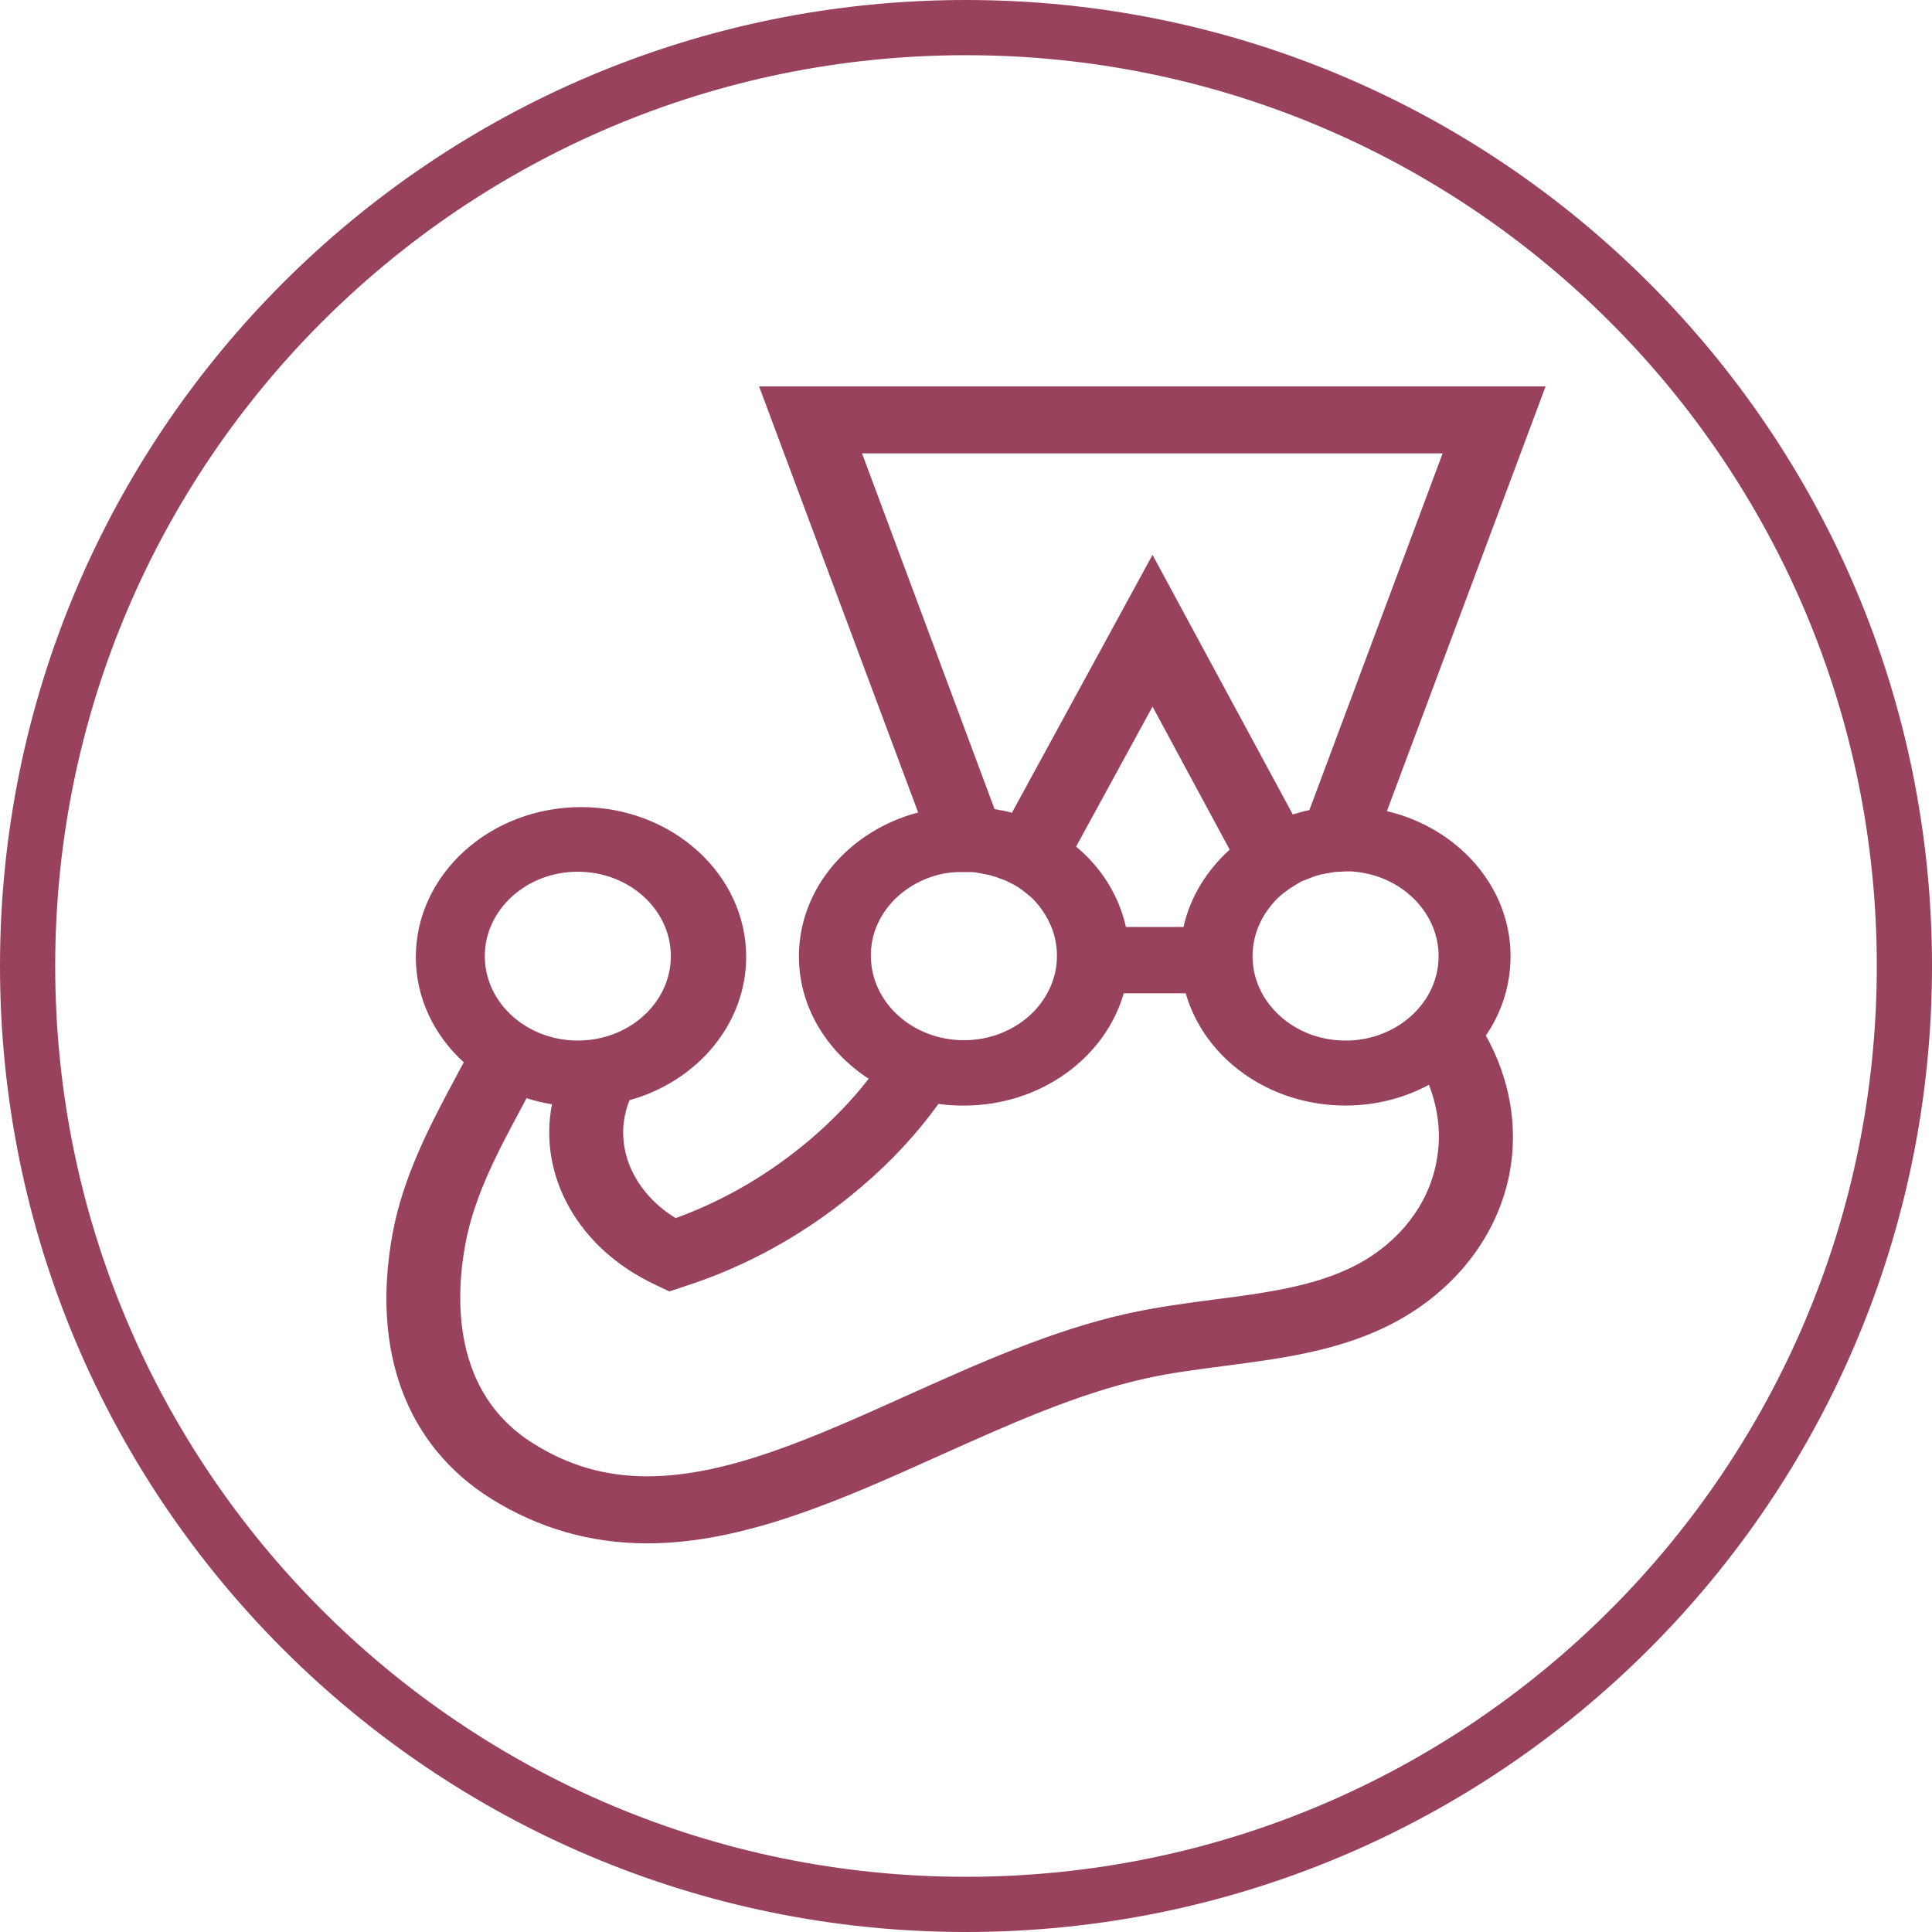 <svg width="70" height="70" viewBox="0 0 70 70" fill="none" xmlns="http://www.w3.org/2000/svg">
<g clip-path="url(#clip0_1_3446)">
<path d="M54.73 34.644C54.73 32.119 52.817 29.995 50.25 29.389L56 14H27.503L33.266 29.438C30.779 30.093 28.946 32.18 28.946 34.656C28.946 36.476 29.95 38.09 31.474 39.085C30.873 39.862 30.177 40.578 29.388 41.258C27.904 42.52 26.258 43.491 24.48 44.134C22.875 43.151 22.18 41.416 22.808 39.862C25.255 39.182 27.035 37.107 27.035 34.668C27.035 31.671 24.347 29.243 21.056 29.243C17.753 29.243 15.066 31.682 15.066 34.68C15.066 36.161 15.734 37.52 16.804 38.49C16.71 38.661 16.617 38.83 16.523 39.012C15.627 40.688 14.611 42.581 14.222 44.705C13.447 48.952 14.717 52.363 17.779 54.292C19.505 55.373 21.405 55.919 23.451 55.919C26.967 55.919 30.538 54.316 33.988 52.763C36.449 51.659 38.989 50.505 41.49 49.948C42.413 49.741 43.376 49.62 44.393 49.486C46.451 49.219 48.578 48.94 50.49 47.933C52.724 46.756 54.248 44.789 54.69 42.532C55.023 40.796 54.69 39.049 53.834 37.52C54.419 36.675 54.731 35.671 54.73 34.644ZM52.123 34.644C52.123 36.33 50.611 37.702 48.752 37.702C46.894 37.702 45.382 36.33 45.382 34.644C45.382 34.097 45.542 33.576 45.823 33.127C45.93 32.956 46.064 32.787 46.197 32.641C46.338 32.491 46.495 32.357 46.666 32.241L46.68 32.228C46.786 32.156 46.906 32.082 47.027 32.01C47.027 32.01 47.04 32.01 47.04 31.998C47.093 31.973 47.147 31.937 47.201 31.913C47.214 31.913 47.227 31.9 47.241 31.9C47.295 31.877 47.361 31.853 47.428 31.828C47.491 31.806 47.554 31.782 47.615 31.756C47.628 31.756 47.642 31.742 47.655 31.742C47.709 31.731 47.763 31.707 47.815 31.695C47.83 31.695 47.856 31.682 47.869 31.682C47.936 31.671 47.99 31.658 48.056 31.646H48.07L48.27 31.609C48.284 31.609 48.31 31.609 48.324 31.598C48.378 31.598 48.431 31.585 48.484 31.585H48.551C48.618 31.585 48.686 31.573 48.765 31.573H48.939C48.992 31.573 49.033 31.573 49.086 31.585H49.113C49.22 31.598 49.327 31.609 49.434 31.634C50.959 31.924 52.123 33.163 52.123 34.644ZM31.233 16.427H52.269L47.441 29.352C47.241 29.389 47.04 29.449 46.84 29.509L41.758 20.104L36.663 29.449C36.462 29.389 36.248 29.352 36.035 29.316L31.233 16.427ZM40.794 33.587C40.541 32.446 39.898 31.427 38.989 30.674L41.758 25.602L44.553 30.783C43.724 31.536 43.122 32.495 42.881 33.587H40.794ZM34.095 31.671C34.162 31.657 34.216 31.646 34.282 31.633H34.322C34.376 31.622 34.43 31.622 34.483 31.609H34.536C34.59 31.609 34.63 31.597 34.684 31.597H35.206C35.258 31.597 35.299 31.609 35.339 31.609C35.366 31.609 35.378 31.609 35.405 31.622C35.459 31.633 35.499 31.633 35.553 31.646C35.565 31.646 35.58 31.646 35.606 31.658C35.673 31.671 35.74 31.682 35.794 31.695H35.807C35.861 31.706 35.914 31.718 35.967 31.742C35.981 31.742 35.994 31.755 36.021 31.755C36.06 31.767 36.114 31.779 36.154 31.804C36.168 31.804 36.181 31.815 36.195 31.815C36.247 31.84 36.301 31.853 36.355 31.877H36.368C36.435 31.9 36.489 31.924 36.542 31.962H36.556C36.609 31.986 36.663 32.022 36.717 32.046C36.73 32.046 36.73 32.059 36.742 32.059C36.796 32.082 36.836 32.119 36.89 32.143L36.904 32.155C37.064 32.264 37.212 32.386 37.358 32.508L37.372 32.519C37.505 32.652 37.638 32.798 37.746 32.956C38.094 33.442 38.295 34.013 38.295 34.632C38.295 36.319 36.783 37.689 34.925 37.689C33.066 37.689 31.554 36.319 31.554 34.632C31.541 33.211 32.624 32.01 34.095 31.671ZM20.935 31.584C22.794 31.584 24.306 32.956 24.306 34.643C24.306 36.33 22.794 37.701 20.935 37.701C19.077 37.701 17.565 36.33 17.565 34.643C17.565 32.956 19.077 31.584 20.935 31.584ZM52.042 42.108C51.748 43.66 50.69 45.02 49.139 45.833C47.682 46.598 45.89 46.84 44.004 47.083C42.975 47.216 41.892 47.362 40.848 47.593C38.067 48.212 35.392 49.426 32.798 50.59C29.482 52.083 26.351 53.49 23.451 53.49C21.939 53.49 20.588 53.102 19.305 52.289C16.363 50.445 16.509 46.986 16.858 45.093C17.178 43.32 18.075 41.658 18.931 40.068C18.983 39.971 19.024 39.886 19.077 39.788C19.372 39.886 19.679 39.959 20 40.008C19.492 42.581 20.935 45.238 23.744 46.549L24.253 46.791L24.8 46.609C27.141 45.857 29.307 44.632 31.22 42.993C32.303 42.07 33.226 41.075 34.002 39.995C34.309 40.044 34.617 40.057 34.925 40.057C37.706 40.057 40.046 38.321 40.715 35.99H42.961C43.63 38.333 45.97 40.056 48.752 40.056C49.862 40.056 50.892 39.777 51.774 39.304C52.123 40.214 52.229 41.16 52.042 42.108Z" fill="#99425B"/>
<path d="M35 69C53.778 69 69 53.778 69 35C69 16.222 53.778 1 35 1C16.222 1 1 16.222 1 35C1 53.778 16.222 69 35 69Z" stroke="#99425B" stroke-width="2"/>
</g>
<defs>
<clipPath id="clip0_1_3446">
<rect width="70" height="70" fill="white"/>
</clipPath>
</defs>
</svg>
